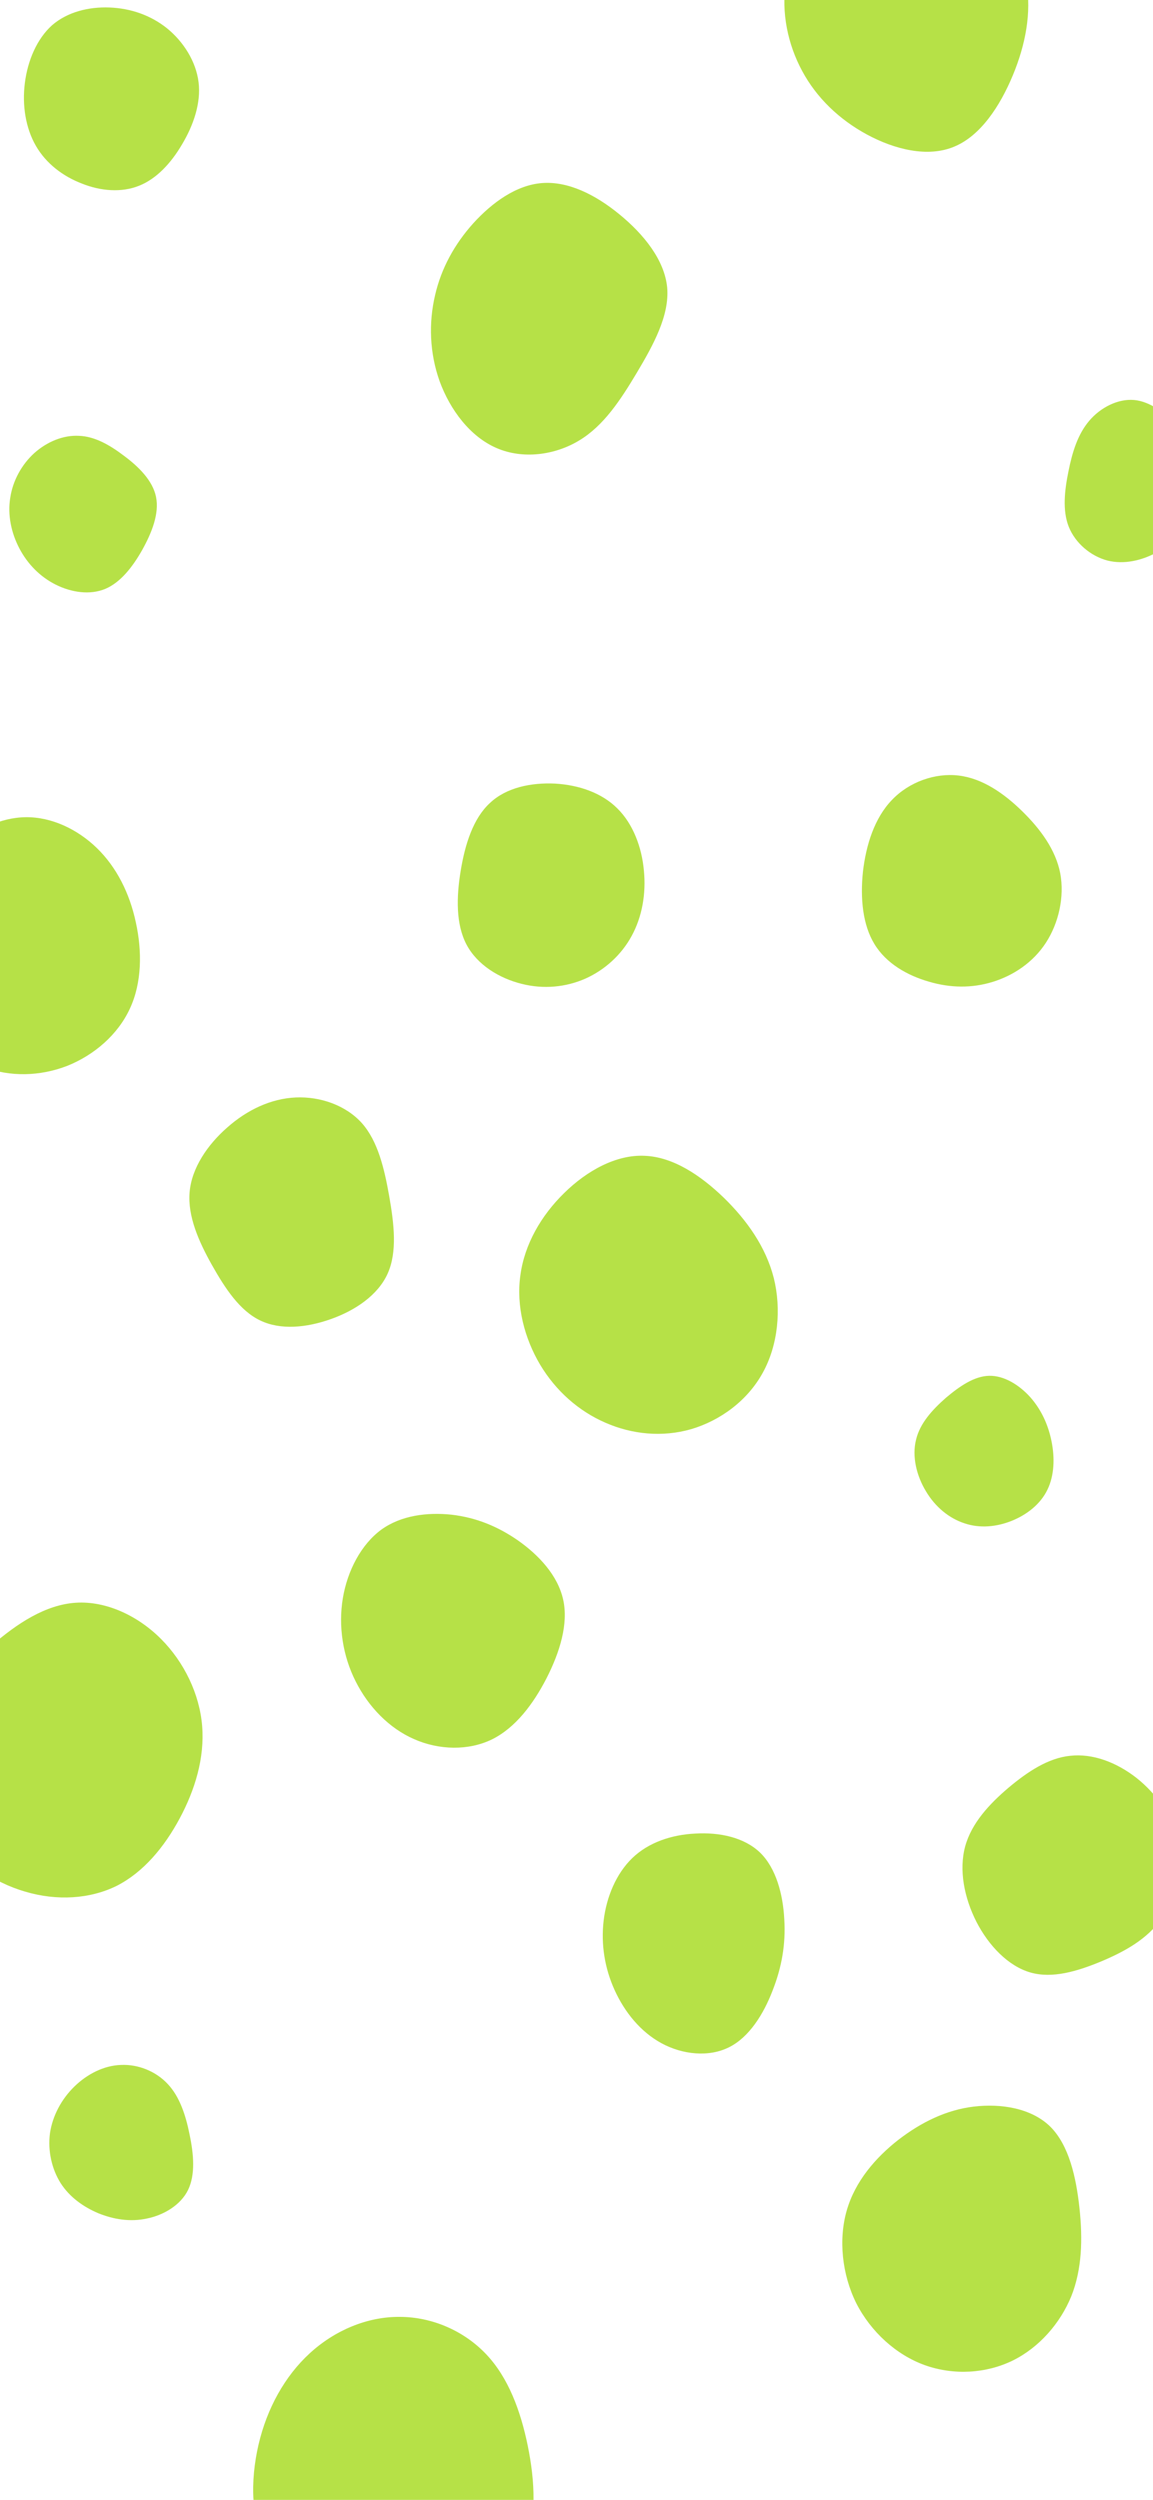 <svg width="393" height="852" viewBox="0 0 393 852" fill="none" xmlns="http://www.w3.org/2000/svg">
<g clip-path="url(#clip0_74_346)" filter="url(#filter0_f_74_346)">
<path d="M165.759 802.395C173.269 810.347 177.461 821.612 179.907 833.635C182.352 845.657 183.051 858.532 178.684 869.513C174.317 880.589 164.973 889.867 154.318 892.991C143.663 896.115 131.873 893.085 120.171 888.825C108.555 884.471 97.115 878.885 91.263 869.135C85.412 859.384 85.237 845.563 88.119 833.161C91.001 820.76 97.115 809.779 105.586 802.016C114.145 794.159 125.236 789.52 136.24 789.615C147.244 789.615 158.161 794.348 165.759 802.395Z" fill="#B6E147"/>
<path d="M357.979 724.768C364.355 731.111 366.8 741.997 367.935 752.505C369.071 763.108 368.809 773.427 365.141 782.609C361.385 791.792 354.224 800.028 345.229 804.477C336.146 808.927 325.142 809.589 315.273 806.087C305.492 802.584 296.846 794.727 291.868 784.976C286.977 775.131 285.755 763.203 288.637 753.263C291.519 743.323 298.505 735.276 306.278 729.217C314.051 723.253 322.522 719.088 331.867 717.952C341.299 716.816 351.604 718.52 357.979 724.768Z" fill="#B6E147"/>
<path d="M176.588 525.021C183.575 529.944 190.125 536.855 191.959 545.185C193.793 553.421 190.823 563.077 186.282 571.976C181.741 580.78 175.715 588.827 167.68 592.803C159.733 596.684 149.689 596.495 141.131 592.708C132.659 589.016 125.585 581.727 121.219 573.017C116.852 564.403 115.28 554.273 116.852 544.712C118.424 535.245 123.14 526.347 129.952 521.329C136.764 516.407 145.672 515.365 153.881 516.217C162.091 517.164 169.514 520.099 176.588 525.021Z" fill="#B6E147"/>
<path d="M56.941 9.656C62.531 14.2 66.81 20.921 67.683 28.021C68.557 35.121 65.937 42.695 62.094 49.132C58.339 55.569 53.361 60.965 47.335 63.332C41.396 65.699 34.322 65.131 27.947 62.575C21.484 60.113 15.72 55.759 12.227 49.7C8.733 43.641 7.511 35.879 8.471 28.305C9.432 20.637 12.576 13.253 17.729 8.615C22.969 4.071 30.217 2.272 37.379 2.556C44.453 2.84 51.265 5.112 56.941 9.656Z" fill="#B6E147"/>
<path d="M348.373 276.427C354.661 282.58 359.813 289.585 361.385 297.632C362.87 305.679 360.861 314.577 356.495 321.299C352.128 328.02 345.403 332.469 338.329 334.647C331.255 336.824 323.919 336.729 316.583 334.552C309.335 332.469 302.086 328.399 298.069 321.772C294.051 315.24 293.178 306.152 294.139 297.064C295.187 287.976 298.069 278.793 304.007 272.64C309.859 266.487 318.679 263.363 326.714 264.309C334.836 265.256 342.172 270.368 348.373 276.427Z" fill="#B6E147"/>
<path d="M33.012 289.017C39.737 295.549 44.191 304.448 46.287 314.293C48.47 324.139 48.383 334.931 44.278 343.735C40.173 352.633 32.139 359.544 22.969 363.236C13.711 366.833 3.406 367.117 -5.677 363.615C-14.672 360.017 -22.532 352.728 -26.025 343.829C-29.519 334.931 -28.733 324.423 -26.549 314.672C-24.366 305.016 -20.873 296.117 -14.759 289.491C-8.646 282.864 7.62939e-06 278.604 8.821 278.509C17.554 278.415 26.375 282.58 33.012 289.017Z" fill="#B6E147"/>
<path d="M57.203 710.284C61.221 714.544 63.317 720.887 64.627 727.513C66.024 734.14 66.635 741.145 64.103 746.352C61.57 751.559 55.719 754.967 50.042 756.103C44.365 757.333 38.689 756.387 33.536 754.304C28.383 752.127 23.755 748.813 20.698 744.08C17.641 739.252 16.244 733.004 17.03 727.04C17.903 721.076 20.96 715.396 25.327 711.136C29.693 706.876 35.37 703.941 41.221 703.752C47.073 703.468 53.186 705.929 57.203 710.284Z" fill="#B6E147"/>
<path d="M335.36 -32.376C342.783 -25.181 348.198 -15.904 349.857 -5.869C351.604 4.26 349.595 15.147 345.229 25.655C340.862 36.163 334.225 46.292 325.229 49.984C316.234 53.771 304.881 50.931 295.449 45.819C286.017 40.707 278.331 33.323 273.441 24.235C268.463 15.052 266.279 4.165 267.851 -6.059C269.423 -16.377 274.838 -25.939 282.349 -33.133C289.859 -40.233 299.466 -44.967 308.985 -44.777C318.592 -44.588 327.937 -39.571 335.36 -32.376Z" fill="#B6E147"/>
<path d="M211.172 73.083C219.381 79.804 226.543 88.608 227.416 98.075C228.202 107.541 222.7 117.576 217.111 126.948C211.521 136.32 205.757 145.124 197.373 150.141C189.077 155.159 178.16 156.579 169.252 152.697C160.257 148.816 153.445 139.728 149.864 129.977C146.371 120.227 146.109 109.908 148.292 100.631C150.388 91.448 154.929 83.212 161.305 76.112C167.767 69.012 175.977 63.048 184.797 62.385C193.618 61.723 202.875 66.267 211.172 73.083Z" fill="#B6E147"/>
<path d="M123.402 382.832C128.817 388.985 131 398.263 132.659 407.635C134.319 417.101 135.454 426.663 132.135 434.047C128.817 441.431 121.044 446.637 112.747 449.572C104.451 452.507 95.63 453.359 88.731 450.045C81.744 446.732 76.766 439.159 72.225 431.112C67.771 423.16 63.928 414.545 64.627 406.309C65.325 398.073 70.74 390.121 77.465 384.252C84.189 378.288 92.311 374.407 100.783 374.028C109.167 373.649 117.9 376.679 123.402 382.832Z" fill="#B6E147"/>
<path d="M351.167 476.173C354.923 480.433 357.281 485.545 358.416 491.225C359.551 496.811 359.377 502.869 357.019 507.697C354.661 512.62 350.032 516.217 344.879 518.3C339.727 520.383 333.963 520.951 328.723 519.152C323.483 517.448 318.767 513.567 315.623 508.265C312.391 502.964 310.819 496.337 312.217 490.752C313.527 485.072 317.806 480.433 322.435 476.363C327.151 472.387 332.129 468.979 337.194 468.884C342.259 468.789 347.412 472.008 351.167 476.173Z" fill="#B6E147"/>
<path d="M54.845 558.533C62.793 566.485 68.033 577.372 68.906 588.259C69.779 599.145 66.461 610.032 61.221 619.783C55.981 629.533 48.907 638.053 39.824 642.692C30.654 647.236 19.388 647.899 8.559 644.68C-2.183 641.556 -12.576 634.551 -18.602 624.327C-24.628 614.103 -26.287 600.66 -23.143 589.3C-19.912 577.94 -11.877 568.757 -3.057 560.995C5.851 553.232 15.545 546.889 25.851 546.227C36.069 545.564 46.898 550.581 54.845 558.533Z" fill="#B6E147"/>
<path d="M42.269 155.348C47.247 159.04 52.051 163.773 53.186 169.359C54.321 175.039 51.789 181.476 48.47 187.44C45.151 193.309 41.047 198.516 35.894 200.693C30.654 202.871 24.366 201.924 19.039 199.273C13.711 196.623 9.432 192.268 6.637 186.967C3.843 181.665 2.533 175.512 3.493 169.643C4.367 163.773 7.423 158.283 11.703 154.401C16.069 150.52 21.571 148.248 26.899 148.532C32.226 148.721 37.291 151.561 42.269 155.348Z" fill="#B6E147"/>
<path d="M210.386 275.48C215.801 280.781 218.77 288.828 219.469 296.685C220.255 304.637 218.857 312.495 215.277 319.027C211.783 325.464 206.107 330.576 199.557 333.511C192.919 336.445 185.321 337.203 177.811 335.309C170.213 333.416 162.702 328.872 159.034 321.961C155.366 315.051 155.541 305.773 157.025 296.78C158.51 287.692 161.305 278.888 166.981 273.681C172.571 268.38 181.042 266.676 189.164 267.055C197.286 267.528 205.059 270.179 210.386 275.48Z" fill="#B6E147"/>
<path d="M402.083 145.219C406.973 149.573 411.689 154.307 412.563 159.797C413.436 165.193 410.379 171.347 406.799 176.459C403.305 181.571 399.288 185.641 394.223 188.292C389.157 191.037 383.131 192.457 377.455 191.037C371.778 189.523 366.538 185.168 364.267 179.488C362.084 173.903 362.87 167.087 364.18 160.649C365.49 154.117 367.324 148.059 371.254 143.42C375.097 138.876 381.035 135.847 386.537 136.32C392.039 136.793 397.105 140.864 402.083 145.219Z" fill="#B6E147"/>
<path d="M259.118 631.427C264.533 636.728 266.891 645.627 267.327 654.147C267.851 662.572 266.454 670.524 263.31 678.476C260.253 686.428 255.363 694.285 248.551 697.693C241.651 701.196 232.656 700.249 225.495 696.368C218.333 692.487 212.919 685.765 209.513 678.287C206.107 670.808 204.797 662.667 205.757 654.525C206.718 646.479 210.037 638.527 215.539 633.225C221.041 627.924 228.901 625.273 237.023 624.895C245.145 624.421 253.616 626.125 259.118 631.427Z" fill="#B6E147"/>
<path d="M246.717 408.203C254.577 415.871 261.039 424.959 263.747 435.561C266.367 446.164 265.231 458.376 259.991 467.843C254.751 477.404 245.494 484.125 235.625 487.06C225.757 489.9 215.451 488.859 206.369 484.883C197.199 480.907 189.426 473.996 184.099 465.097C178.771 456.104 175.889 445.123 177.374 434.615C178.771 424.107 184.448 414.261 192.308 406.593C200.081 398.925 210.124 393.435 219.731 393.908C229.425 394.287 238.769 400.535 246.717 408.203Z" fill="#B6E147"/>
<path d="M387.411 605.961C394.31 611.452 399.987 619.404 401.559 628.208C403.218 637.107 400.86 646.952 395.882 653.957C390.904 660.963 383.306 665.128 375.184 668.536C367.149 671.849 358.678 674.405 351.167 672.228C343.657 670.051 337.019 663.14 332.827 654.999C328.635 646.763 326.801 637.296 328.985 629.249C331.168 621.297 337.281 614.765 343.744 609.275C350.294 603.784 357.281 599.145 364.791 598.388C372.389 597.536 380.511 600.565 387.411 605.961Z" fill="#B6E147"/>
</g>
<defs>
<filter id="filter0_f_74_346" x="-20" y="-20" width="433" height="892" filterUnits="userSpaceOnUse" color-interpolation-filters="sRGB">
<feFlood flood-opacity="0" result="BackgroundImageFix"/>
<feBlend mode="normal" in="SourceGraphic" in2="BackgroundImageFix" result="shape"/>
<feGaussianBlur stdDeviation="10" result="effect1_foregroundBlur_74_346"/>
</filter>
<clipPath id="clip0_74_346">
<rect width="393" height="852" fill="white"/>
</clipPath>
</defs>
</svg>
